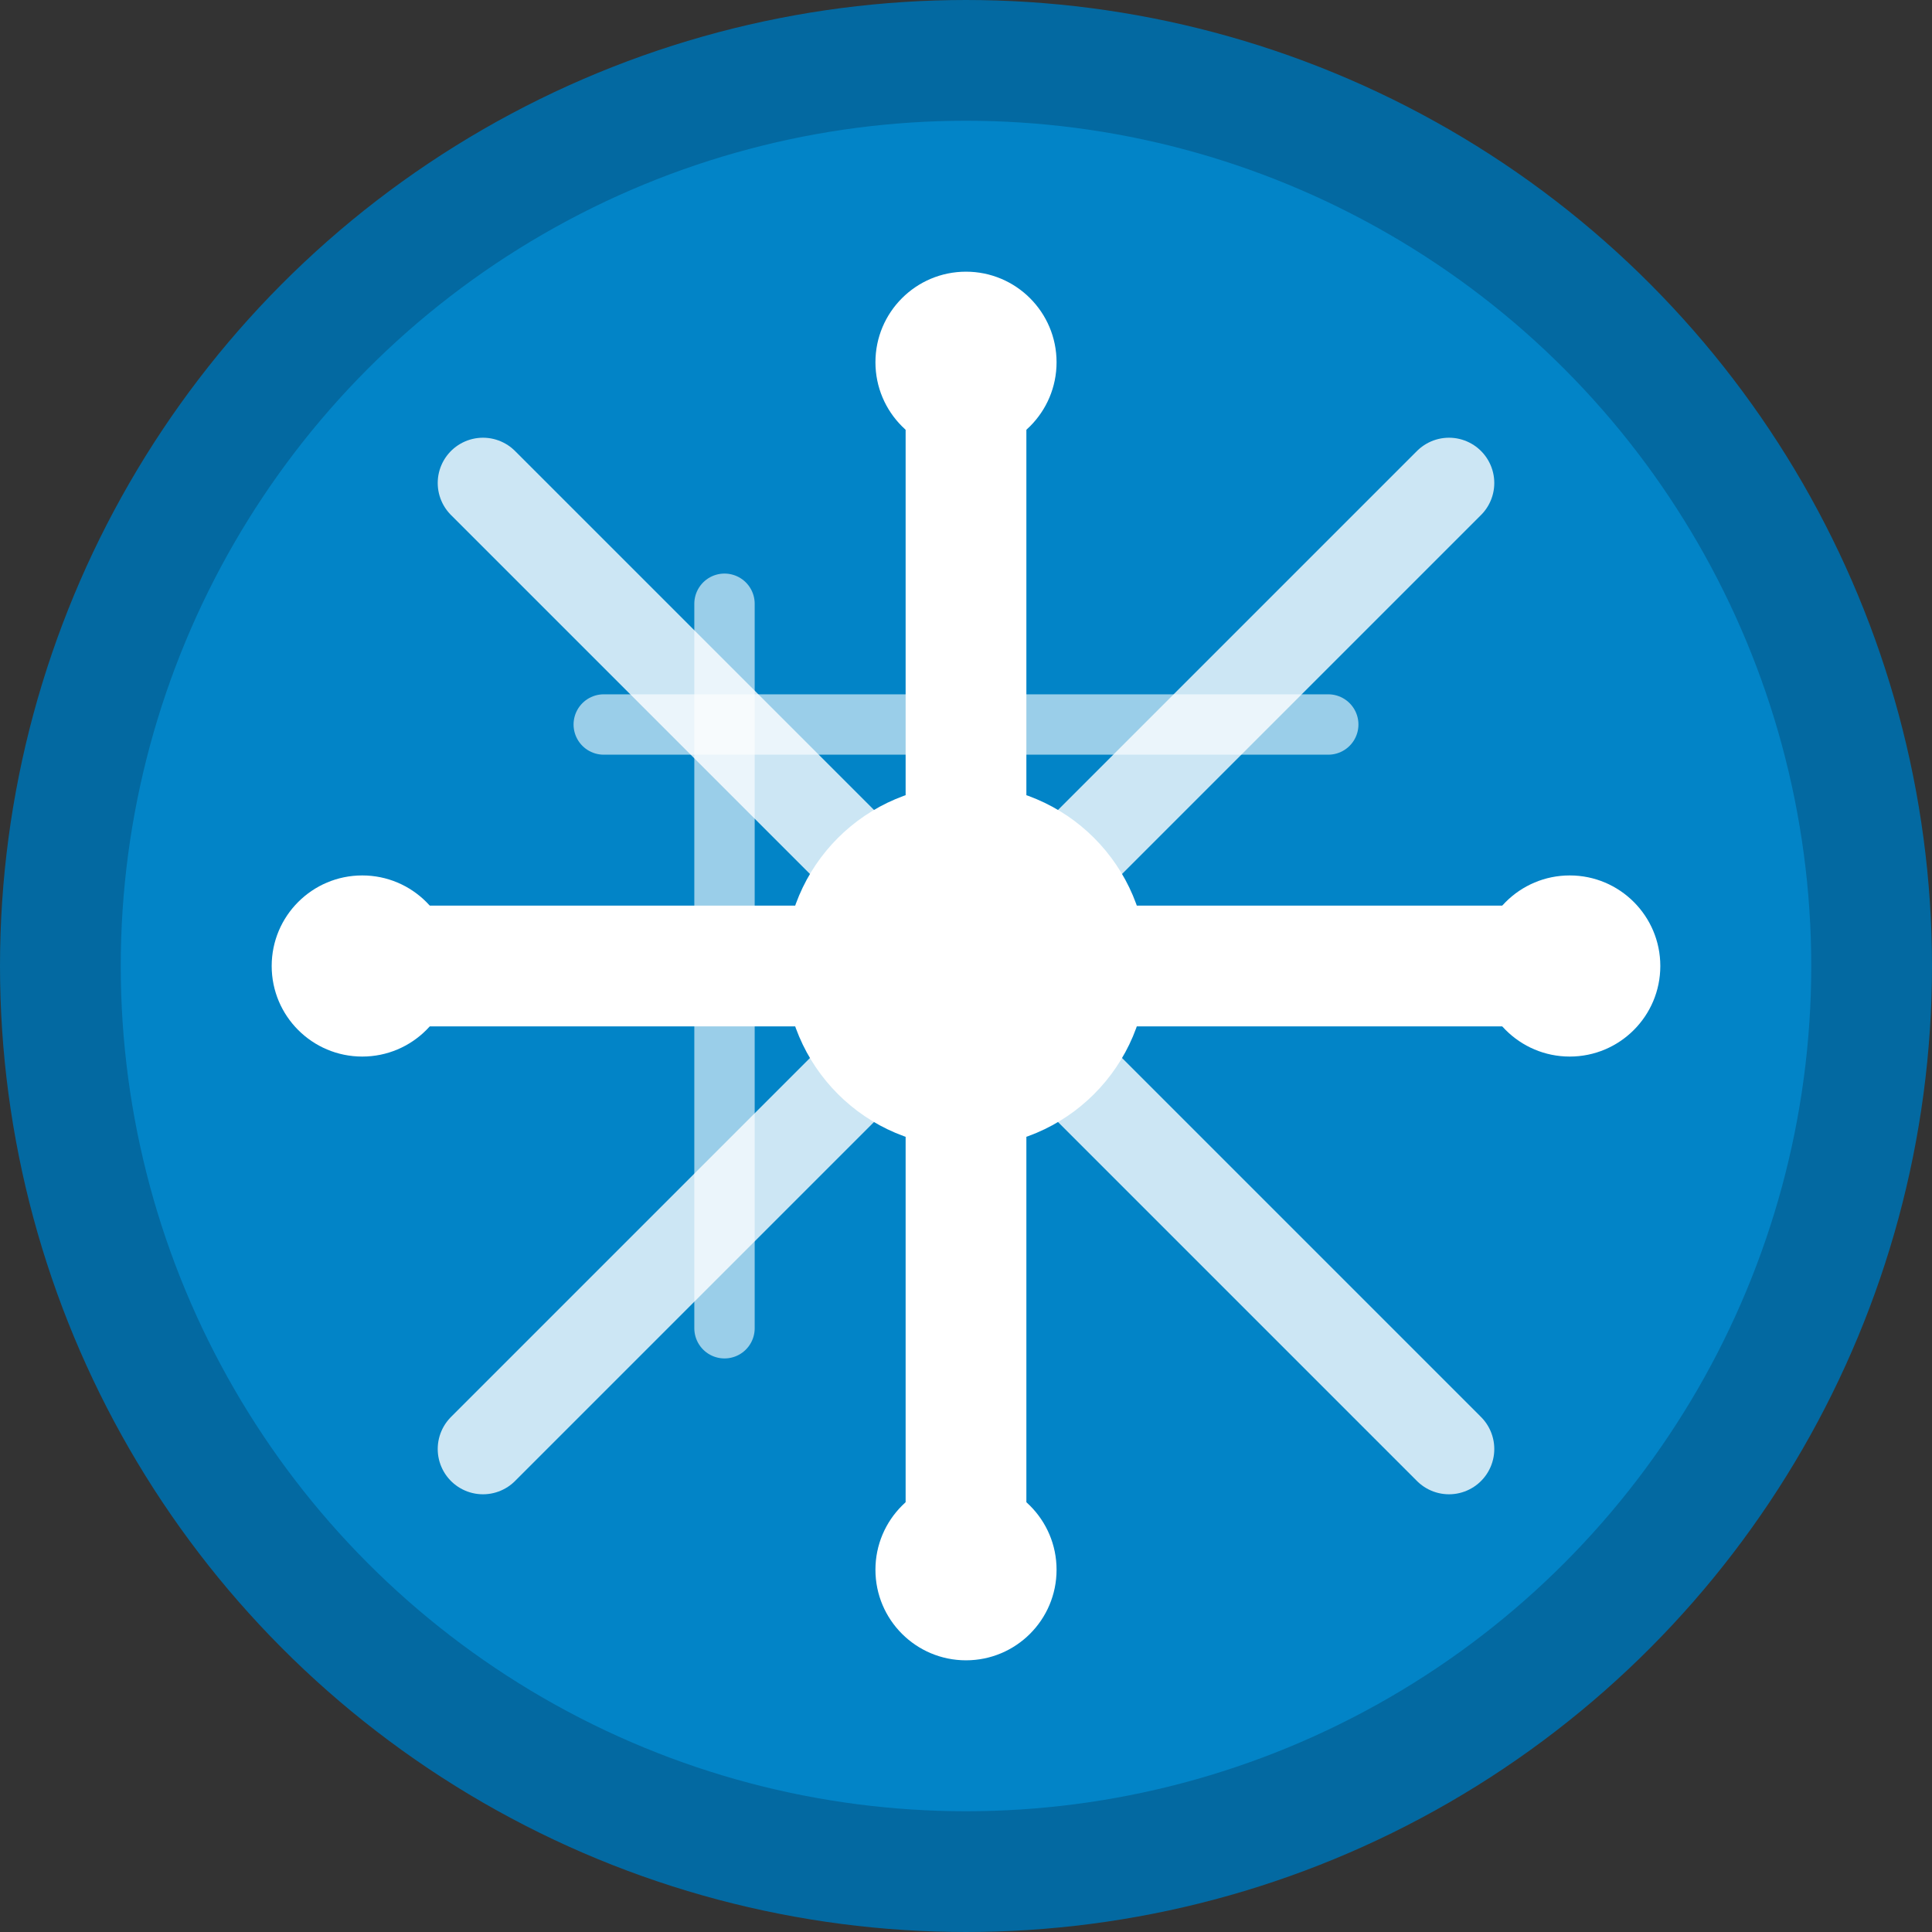 <svg width="32" height="32" viewBox="0 0 32 32" fill="none" xmlns="http://www.w3.org/2000/svg">
  <rect x="0" y="0" width="32" height="32" fill="#333333" stroke="none"/>
  <!-- Background circle -->
  <circle cx="16" cy="16" r="15" fill="#0284c7" stroke="#0369a1" stroke-width="2"/>
  
  <!-- Central dot representing the user's position -->
  <circle cx="16" cy="16" r="3" fill="#ffffff"/>
  
  <!-- Six axes radiating from center (representing the 6 political dimensions) -->
  <!-- Economic axis (horizontal) -->
  <line x1="6" y1="16" x2="26" y2="16" stroke="#ffffff" stroke-width="2" stroke-linecap="round"/>
  
  <!-- Social axis (vertical) -->
  <line x1="16" y1="6" x2="16" y2="26" stroke="#ffffff" stroke-width="2" stroke-linecap="round"/>
  
  <!-- Authority axis (diagonal top-left to bottom-right) -->
  <line x1="8" y1="8" x2="24" y2="24" stroke="#ffffff" stroke-width="1.5" stroke-linecap="round" opacity="0.8"/>
  
  <!-- Sovereignty axis (diagonal top-right to bottom-left) -->
  <line x1="24" y1="8" x2="8" y2="24" stroke="#ffffff" stroke-width="1.5" stroke-linecap="round" opacity="0.8"/>
  
  <!-- Environment axis (shorter horizontal) -->
  <line x1="10" y1="12" x2="22" y2="12" stroke="#ffffff" stroke-width="1" stroke-linecap="round" opacity="0.6"/>
  
  <!-- Welfare axis (shorter vertical) -->
  <line x1="12" y1="10" x2="12" y2="22" stroke="#ffffff" stroke-width="1" stroke-linecap="round" opacity="0.6"/>
  
  <!-- Small accent dots at the ends of main axes -->
  <circle cx="6" cy="16" r="1.5" fill="#ffffff"/>
  <circle cx="26" cy="16" r="1.5" fill="#ffffff"/>
  <circle cx="16" cy="6" r="1.5" fill="#ffffff"/>
  <circle cx="16" cy="26" r="1.5" fill="#ffffff"/>
</svg>
